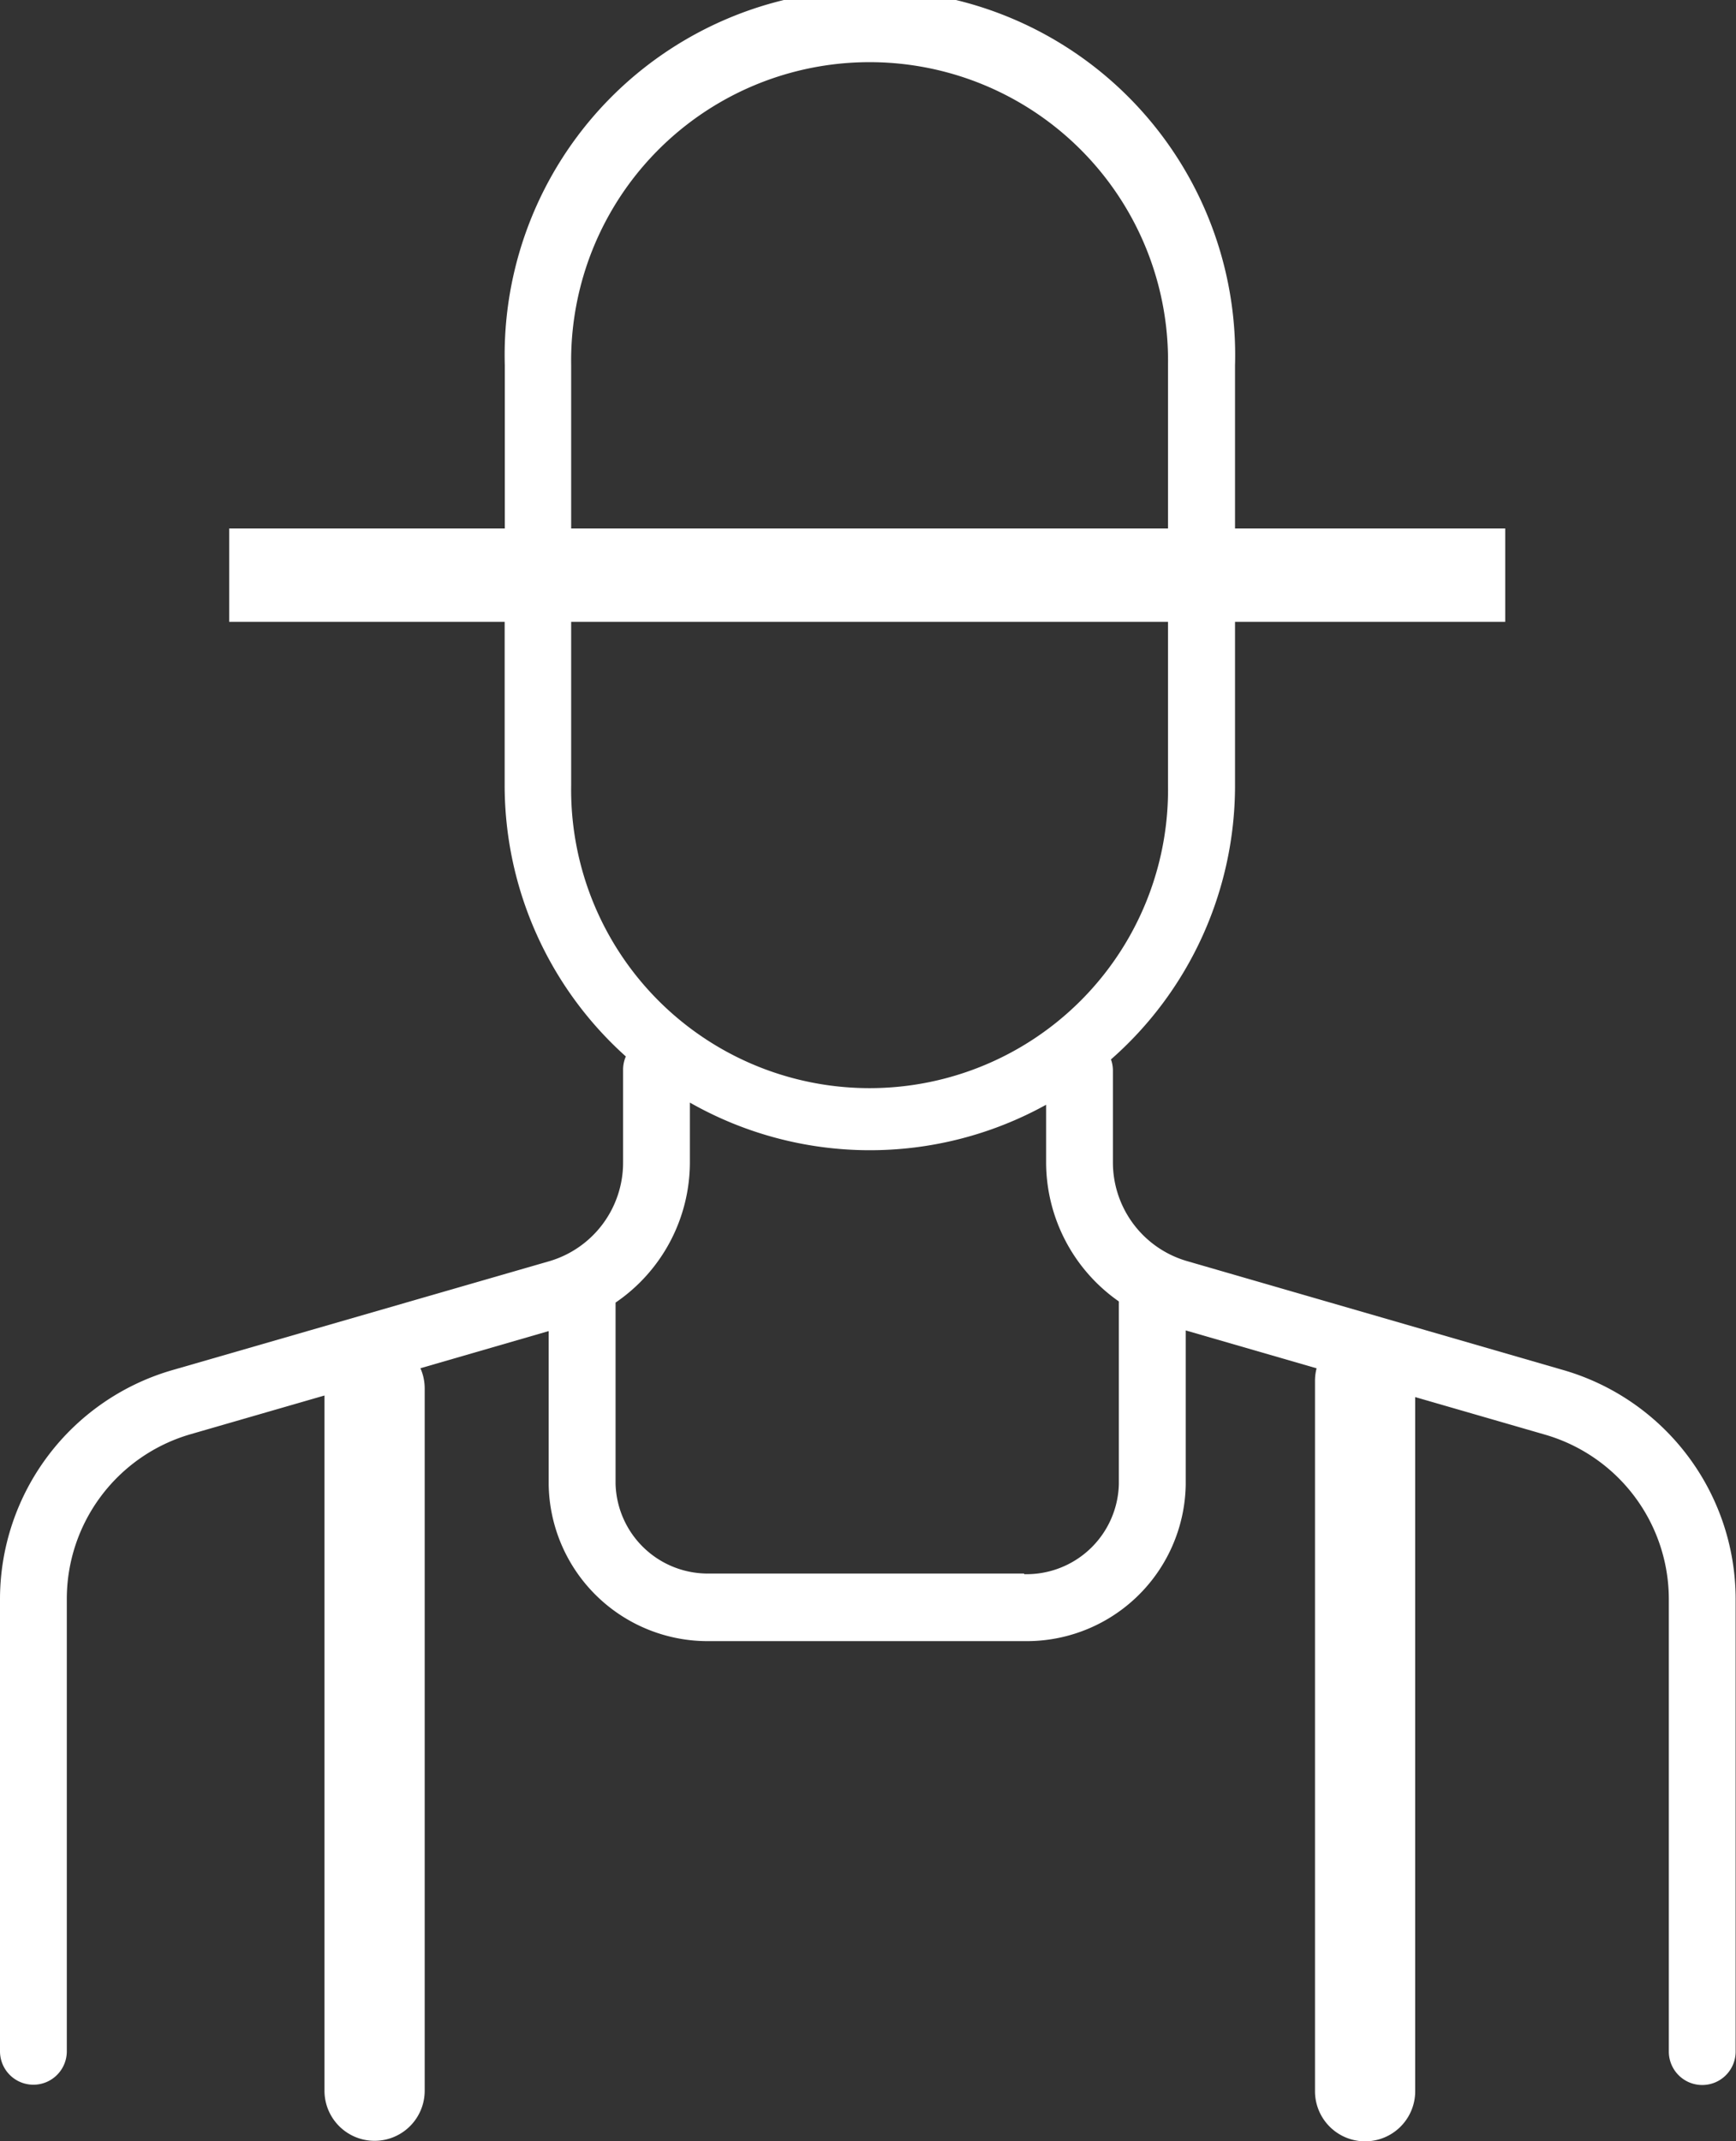 <svg xmlns="http://www.w3.org/2000/svg" width="24.011" height="29.612" viewBox="0 0 24.011 29.612">
  <rect x="0" y="0" width="24.011" height="29.612" fill="#333333" stroke="none"/>
  <path id="Path_11" data-name="Path 11" d="M21.639,19.053,16.414,17.54a1.421,1.421,0,0,1-1.021-1.358V14.9a.462.462,0,0,0-.027-.148,5.04,5.04,0,0,0,1.716-3.789V8.7h3.737V7.409H17.082V5.152a5.052,5.052,0,1,0-10.1,0V7.409H3.17V8.7h3.81v2.257a5.04,5.04,0,0,0,1.676,3.754.462.462,0,0,0-.038.185v1.284A1.421,1.421,0,0,1,7.6,17.542l-5.23,1.511A3.3,3.3,0,0,0,0,22.208V28.47a.462.462,0,0,0,.924,0V22.208a2.372,2.372,0,0,1,1.7-2.269L4.488,19.4v9.615a.693.693,0,0,0,1.386,0V19.3a.689.689,0,0,0-.059-.277l1.774-.514v2.125a2.2,2.2,0,0,0,2.233,2.163h4.343A2.2,2.2,0,0,0,16.4,20.631V18.5l1.81.524a.692.692,0,0,0-.022.171v9.827a.693.693,0,0,0,1.386,0v-9.6l1.808.523a2.372,2.372,0,0,1,1.7,2.268v6.261a.462.462,0,1,0,.924,0V22.208A3.3,3.3,0,0,0,21.639,19.053ZM7.9,5.152a4.128,4.128,0,1,1,8.255,0V7.409H7.9Zm0,5.81V8.7h8.255v2.257a4.128,4.128,0,1,1-8.255,0Zm6.262,10.9H9.823a1.276,1.276,0,0,1-1.309-1.239V18.115a2.351,2.351,0,0,0,1.028-1.934v-.832a5.036,5.036,0,0,0,4.927.03v.8a2.351,2.351,0,0,0,1.006,1.92v2.527a1.277,1.277,0,0,1-1.308,1.245Z" transform="translate(0 -0.1)" fill="#fff"/>
</svg>
